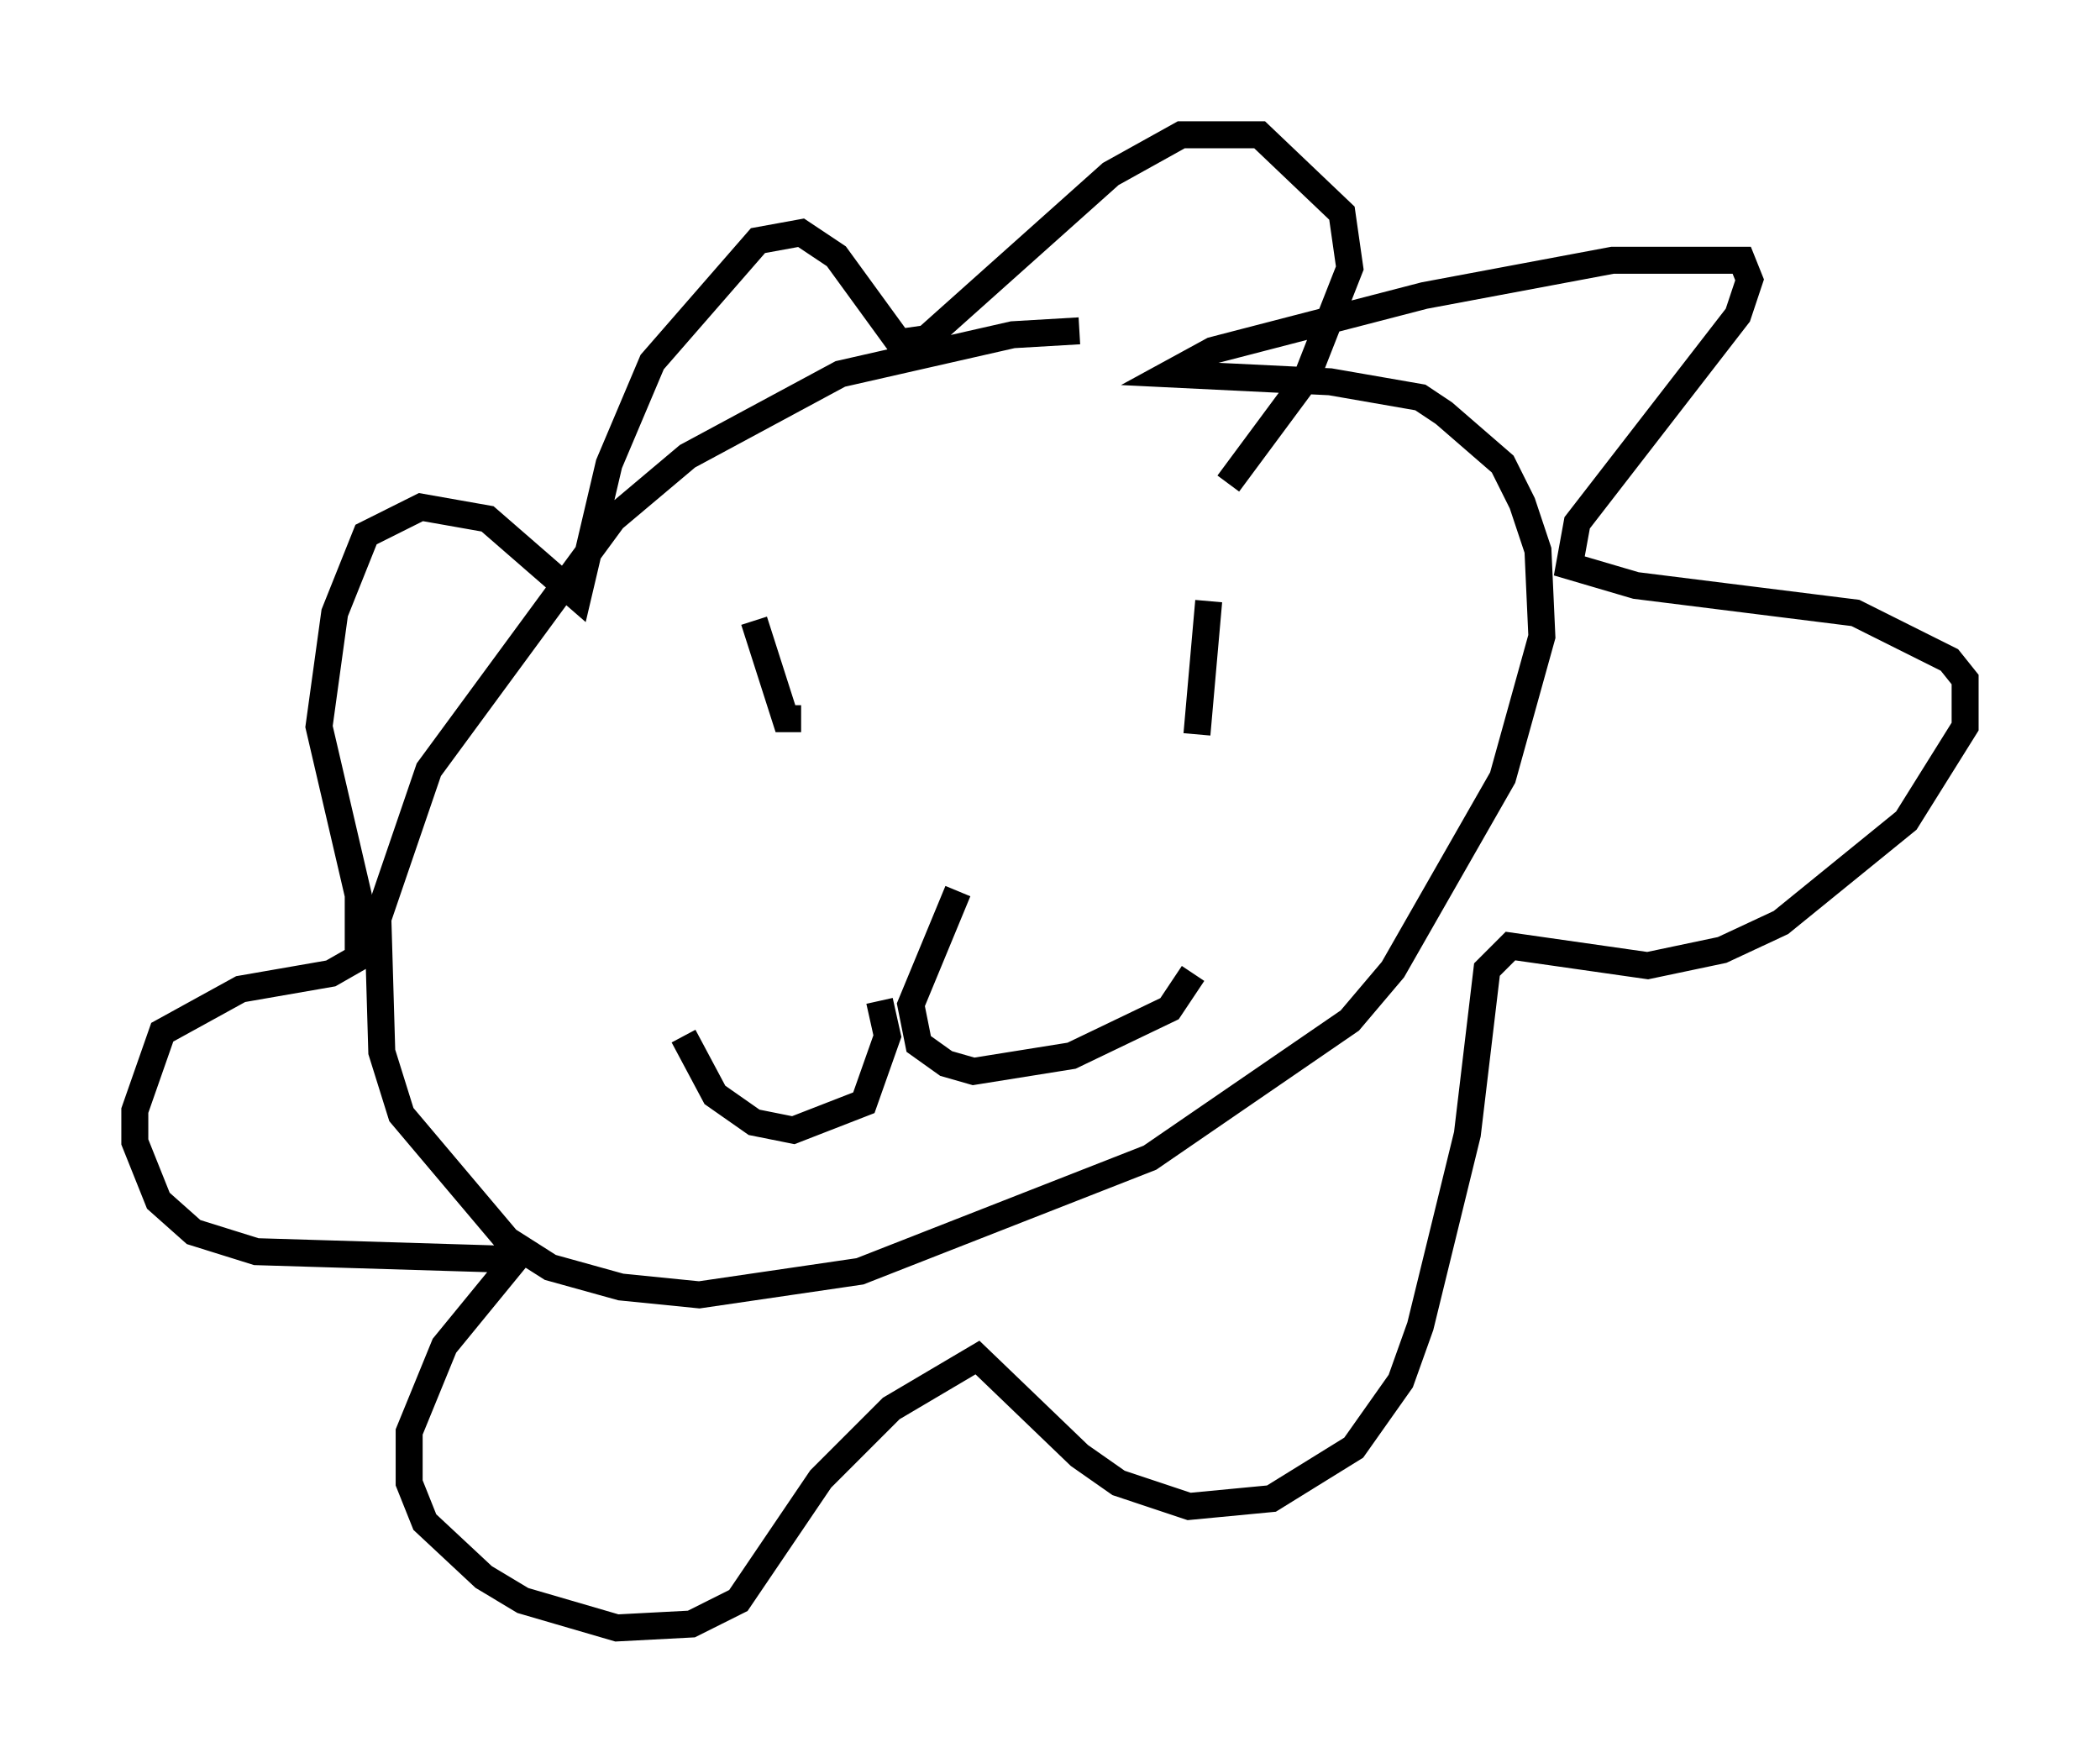 <?xml version="1.0" encoding="utf-8" ?>
<svg baseProfile="full" height="65.341" version="1.1" width="77.832" xmlns="http://www.w3.org/2000/svg" xmlns:ev="http://www.w3.org/2001/xml-events" xmlns:xlink="http://www.w3.org/1999/xlink"><defs /><rect fill="white" height="65.341" width="77.832" x="0" y="0" /><path d="M41.458, 12.698 m-1.453, -0.436 l-2.469, 0.145 -6.391, 1.453 l-5.665, 3.05 -2.76, 2.324 l-6.827, 9.296 -1.888, 5.52 l0.145, 4.939 0.726, 2.324 l3.922, 4.648 1.598, 1.017 l2.615, 0.726 2.905, 0.291 l5.955, -0.872 10.749, -4.212 l7.408, -5.084 1.598, -1.888 l4.067, -7.117 1.453, -5.229 l-0.145, -3.196 -0.581, -1.743 l-0.726, -1.453 -2.179, -1.888 l-0.872, -0.581 -3.341, -0.581 l-5.955, -0.291 1.598, -0.872 l7.844, -2.034 6.972, -1.307 l4.793, 0.0 0.291, 0.726 l-0.436, 1.307 -5.955, 7.698 l-0.291, 1.598 2.469, 0.726 l8.134, 1.017 3.486, 1.743 l0.581, 0.726 0.0, 1.743 l-2.179, 3.486 -4.648, 3.777 l-2.179, 1.017 -2.76, 0.581 l-5.084, -0.726 -0.872, 0.872 l-0.726, 6.101 -1.743, 7.117 l-0.726, 2.034 -1.743, 2.469 l-3.05, 1.888 -3.05, 0.291 l-2.615, -0.872 -1.453, -1.017 l-3.777, -3.631 -3.196, 1.888 l-2.615, 2.615 -3.05, 4.503 l-1.743, 0.872 -2.76, 0.145 l-3.486, -1.017 -1.453, -0.872 l-2.179, -2.034 -0.581, -1.453 l0.0, -1.888 1.307, -3.196 l2.615, -3.196 -9.587, -0.291 l-2.324, -0.726 -1.307, -1.162 l-0.872, -2.179 0.0, -1.162 l1.017, -2.905 2.905, -1.598 l3.341, -0.581 1.017, -0.581 l0.0, -2.324 -1.453, -6.246 l0.581, -4.212 1.162, -2.905 l2.034, -1.017 2.469, 0.436 l3.341, 2.905 1.162, -4.939 l1.598, -3.777 3.922, -4.503 l1.598, -0.291 1.307, 0.872 l2.324, 3.196 1.017, -0.145 l6.827, -6.101 2.615, -1.453 l2.905, 0.0 3.05, 2.905 l0.291, 2.034 -1.598, 4.067 l-2.905, 3.922 m-17.575, 5.084 l1.162, 3.631 0.581, 0.0 m15.106, -4.358 l-0.436, 4.939 m-8.86, 5.81 l-1.743, 4.212 0.291, 1.453 l1.017, 0.726 1.017, 0.291 l3.631, -0.581 3.631, -1.743 l0.872, -1.307 m-11.62, 1.017 l0.291, 1.307 -0.872, 2.469 l-2.615, 1.017 -1.453, -0.291 l-1.453, -1.017 -1.162, -2.179 " fill="none" stroke="black" stroke-width="1" /></svg>